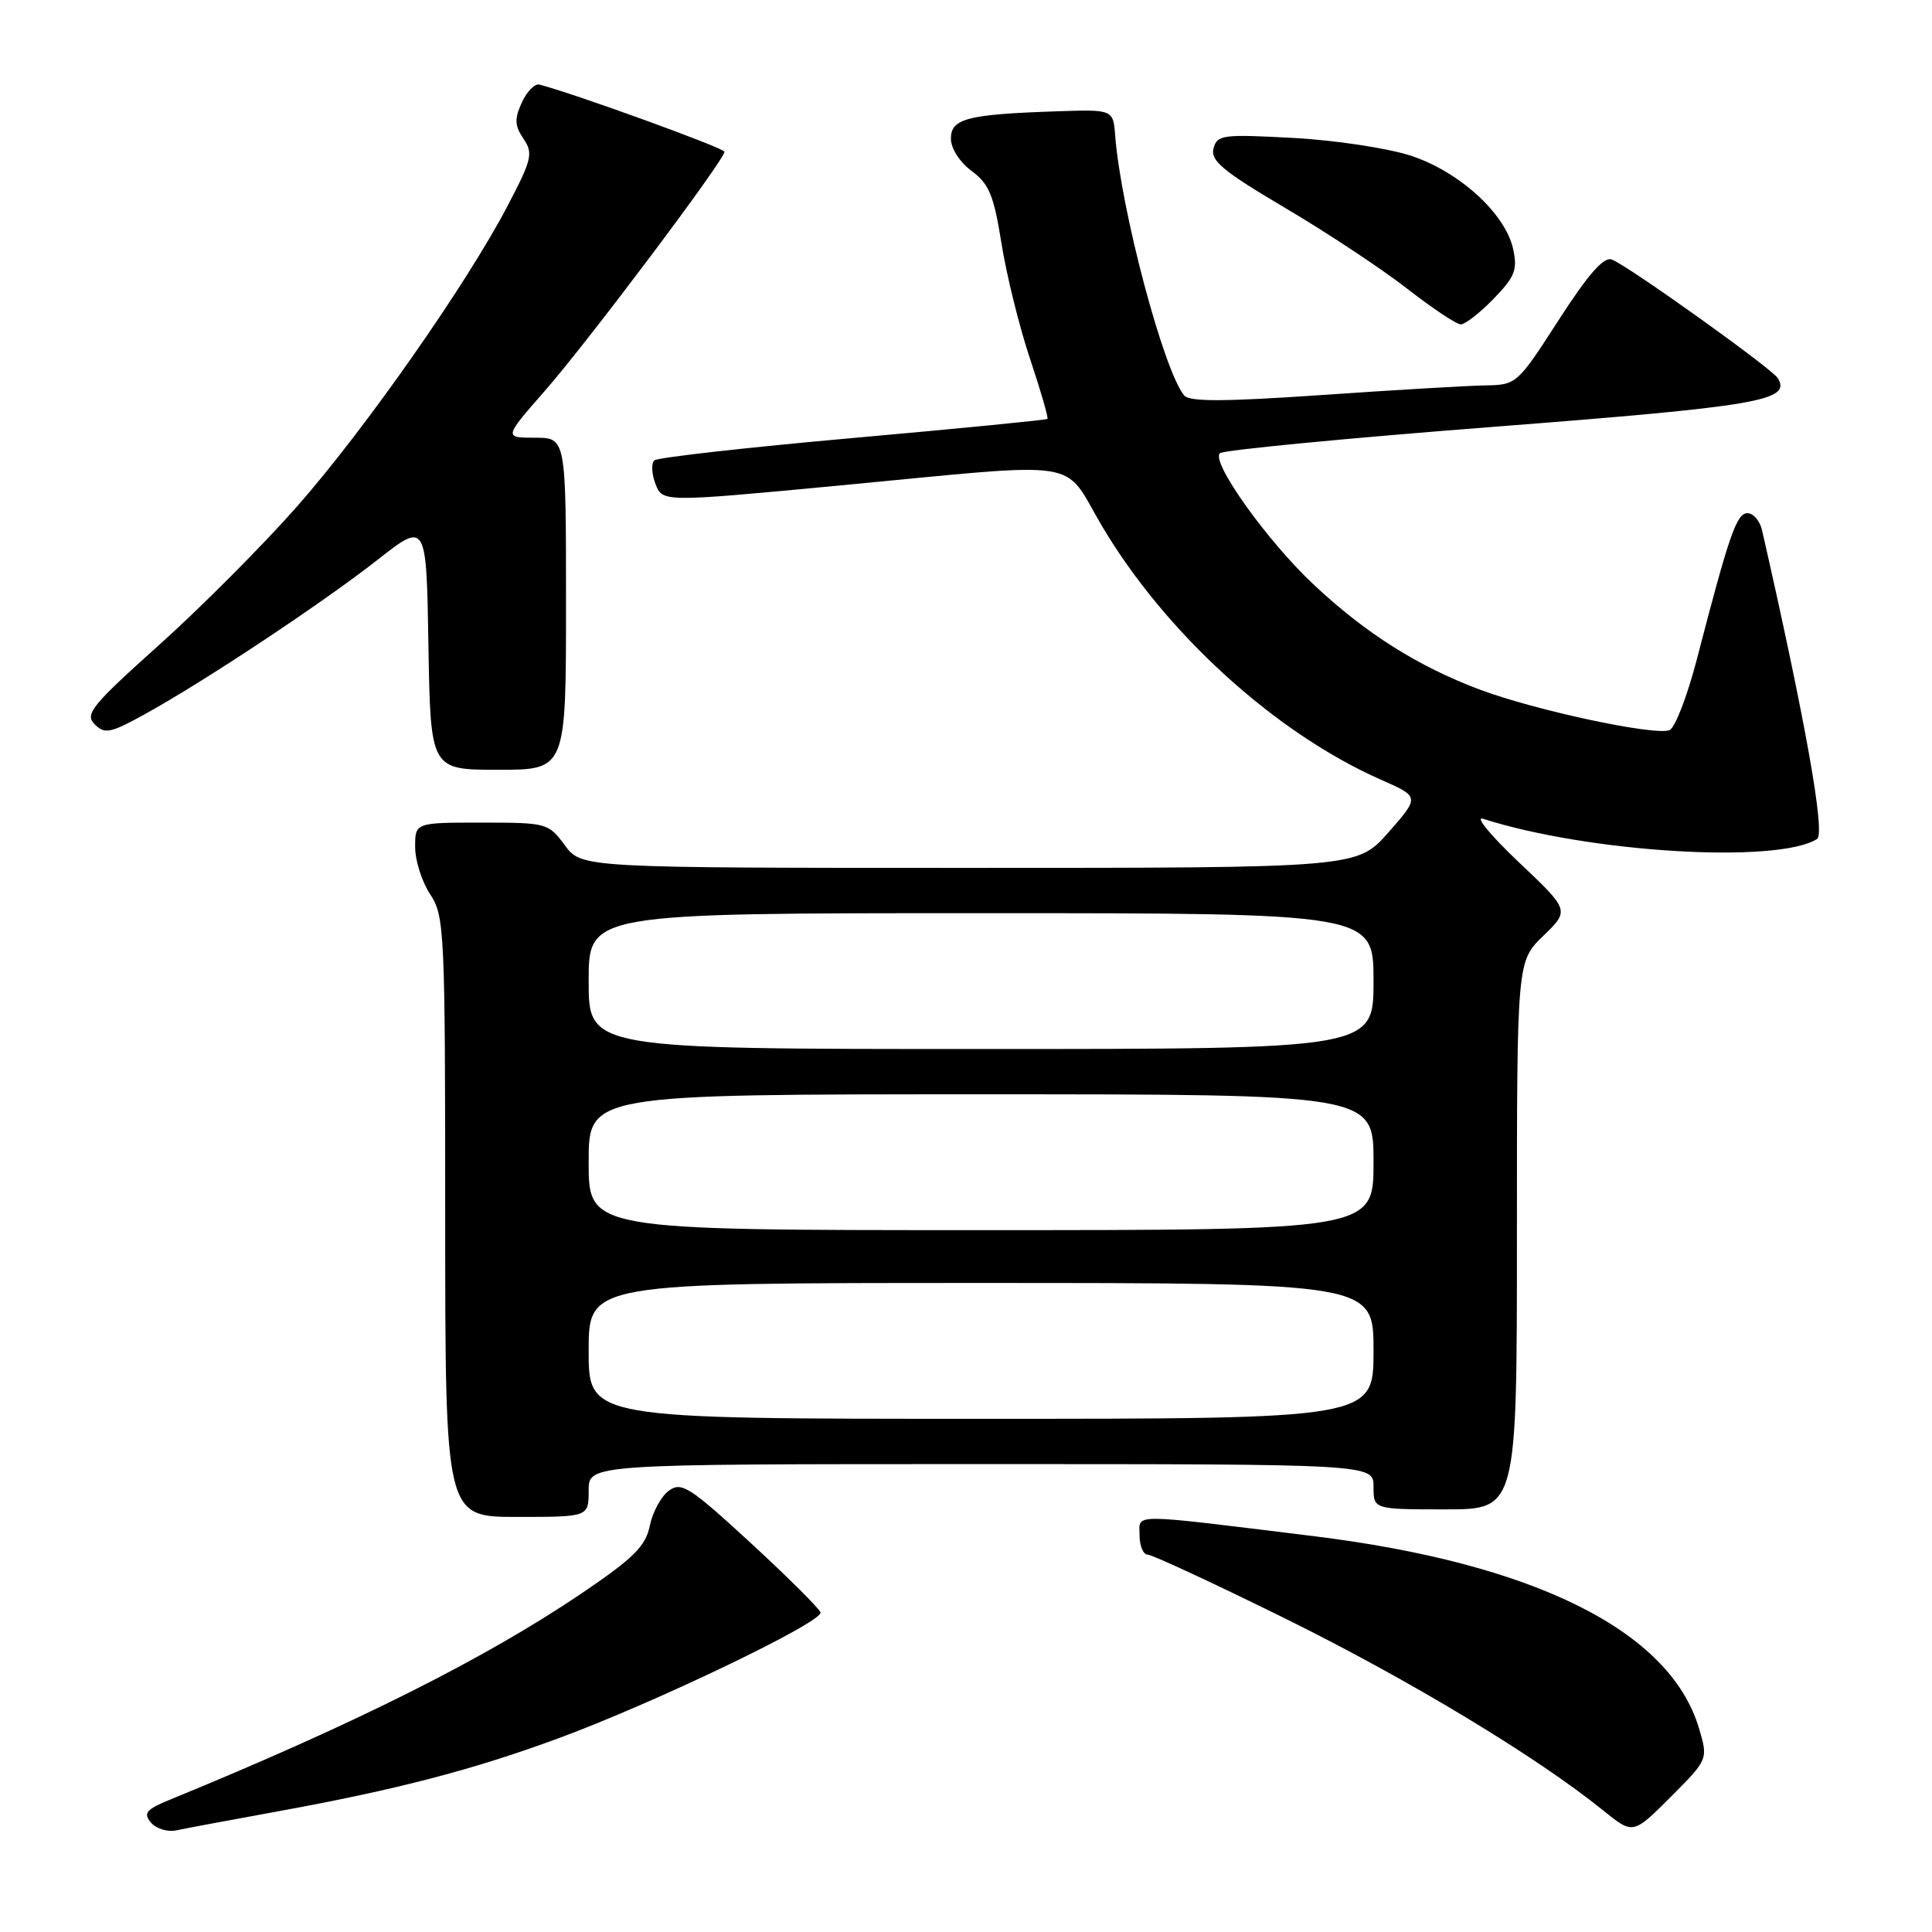 <?xml version="1.0" encoding="UTF-8" standalone="no"?>
<!DOCTYPE svg PUBLIC "-//W3C//DTD SVG 1.1//EN" "http://www.w3.org/Graphics/SVG/1.1/DTD/svg11.dtd" >
<svg xmlns="http://www.w3.org/2000/svg" xmlns:xlink="http://www.w3.org/1999/xlink" version="1.1" viewBox="0 0 256 256">
 <g >
 <path fill="currentColor"
d=" M 37.00 239.98 C 52.62 237.13 62.72 234.49 74.00 230.33 C 86.82 225.61 109.13 214.88 108.72 213.65 C 108.53 213.10 104.35 208.94 99.43 204.41 C 91.35 196.98 90.29 196.31 88.62 197.53 C 87.60 198.28 86.47 200.37 86.10 202.18 C 85.54 204.89 83.98 206.44 77.17 211.06 C 64.32 219.76 47.16 228.37 22.63 238.42 C 19.37 239.75 18.95 240.24 19.99 241.49 C 20.67 242.31 22.19 242.78 23.36 242.53 C 24.54 242.28 30.68 241.13 37.00 239.98 Z  M 225.11 228.96 C 221.25 216.07 203.29 207.14 174.01 203.54 C 149.30 200.51 151.00 200.51 151.00 203.43 C 151.00 204.84 151.48 206.00 152.08 206.00 C 152.67 206.00 160.93 209.84 170.45 214.54 C 186.83 222.64 203.72 232.84 212.44 239.90 C 216.39 243.09 216.39 243.09 221.37 238.11 C 226.35 233.12 226.35 233.12 225.11 228.96 Z  M 78.00 197.50 C 78.00 194.00 78.00 194.00 130.00 194.00 C 182.00 194.00 182.00 194.00 182.00 197.00 C 182.00 200.00 182.00 200.00 191.50 200.00 C 201.00 200.00 201.00 200.00 201.00 163.70 C 201.00 127.39 201.00 127.39 204.49 124.01 C 207.99 120.62 207.99 120.62 201.24 114.24 C 197.54 110.73 195.40 108.14 196.50 108.49 C 210.52 112.98 235.53 114.49 240.77 111.17 C 241.90 110.45 239.22 95.45 233.48 70.25 C 233.19 69.01 232.33 68.00 231.55 68.00 C 230.11 68.00 229.13 70.82 224.84 87.37 C 223.57 92.25 221.94 96.47 221.22 96.75 C 219.22 97.51 203.37 94.12 196.04 91.36 C 187.88 88.29 181.00 83.95 174.13 77.52 C 167.95 71.75 160.39 61.16 161.65 60.05 C 162.12 59.64 178.47 58.06 198.00 56.55 C 233.08 53.83 237.41 53.09 235.56 50.10 C 234.76 48.81 215.76 35.23 213.58 34.39 C 212.51 33.98 210.47 36.30 206.53 42.41 C 201.03 50.94 200.96 51.00 196.74 51.07 C 194.41 51.11 184.71 51.68 175.18 52.34 C 162.22 53.23 157.62 53.25 156.91 52.40 C 154.19 49.12 148.54 27.84 147.77 18.00 C 147.50 14.50 147.50 14.50 140.00 14.75 C 128.19 15.15 126.00 15.71 126.00 18.36 C 126.00 19.67 127.16 21.48 128.75 22.66 C 131.07 24.37 131.69 25.89 132.71 32.30 C 133.38 36.49 135.08 43.37 136.50 47.59 C 137.91 51.81 138.94 55.37 138.79 55.51 C 138.63 55.65 127.03 56.79 113.00 58.04 C 98.97 59.29 87.15 60.62 86.71 61.00 C 86.28 61.37 86.34 62.77 86.85 64.11 C 87.78 66.55 87.78 66.55 111.14 64.34 C 144.30 61.20 140.66 60.64 146.00 69.67 C 154.40 83.87 168.97 97.13 182.97 103.31 C 188.12 105.58 188.12 105.58 183.98 110.29 C 179.83 115.00 179.83 115.00 128.44 115.00 C 77.06 115.00 77.06 115.00 74.84 112.00 C 72.67 109.06 72.44 109.00 63.81 109.00 C 55.00 109.00 55.00 109.00 55.01 112.25 C 55.01 114.04 55.91 116.85 57.00 118.50 C 58.90 121.37 58.99 123.27 58.99 161.25 C 59.00 201.00 59.00 201.00 68.50 201.00 C 78.00 201.00 78.00 201.00 78.00 197.50 Z  M 75.00 80.00 C 75.00 58.00 75.00 58.00 70.88 58.00 C 66.76 58.00 66.76 58.00 72.23 51.75 C 77.93 45.24 96.00 21.18 96.00 20.11 C 96.00 19.62 76.15 12.42 71.48 11.21 C 70.86 11.05 69.81 12.12 69.14 13.59 C 68.15 15.76 68.20 16.65 69.36 18.38 C 70.67 20.30 70.48 21.12 67.31 27.18 C 61.88 37.59 48.33 56.94 39.29 67.19 C 34.77 72.31 26.57 80.54 21.06 85.48 C 12.14 93.48 11.21 94.63 12.54 95.97 C 13.88 97.31 14.62 97.16 19.27 94.59 C 27.15 90.24 42.68 79.93 50.00 74.20 C 56.50 69.10 56.50 69.10 56.77 85.55 C 57.05 102.00 57.05 102.00 66.02 102.00 C 75.00 102.00 75.00 102.00 75.00 80.00 Z  M 197.90 39.60 C 200.74 36.67 201.10 35.75 200.50 33.00 C 199.47 28.31 193.40 22.76 186.97 20.64 C 183.96 19.65 176.96 18.58 171.40 18.28 C 161.98 17.77 161.27 17.86 160.79 19.68 C 160.37 21.29 162.08 22.70 170.32 27.57 C 175.84 30.83 183.09 35.63 186.43 38.23 C 189.77 40.83 192.97 42.97 193.55 42.98 C 194.13 42.99 196.09 41.47 197.90 39.60 Z  M 78.00 179.00 C 78.00 170.00 78.00 170.00 130.00 170.00 C 182.00 170.00 182.00 170.00 182.00 179.00 C 182.00 188.00 182.00 188.00 130.00 188.00 C 78.00 188.00 78.00 188.00 78.00 179.00 Z  M 78.00 154.00 C 78.00 145.00 78.00 145.00 130.00 145.00 C 182.00 145.00 182.00 145.00 182.00 154.00 C 182.00 163.00 182.00 163.00 130.00 163.00 C 78.00 163.00 78.00 163.00 78.00 154.00 Z  M 78.00 130.00 C 78.00 121.00 78.00 121.00 130.00 121.00 C 182.00 121.00 182.00 121.00 182.00 130.00 C 182.00 139.00 182.00 139.00 130.00 139.00 C 78.00 139.00 78.00 139.00 78.00 130.00 Z "/>
</g>
</svg>